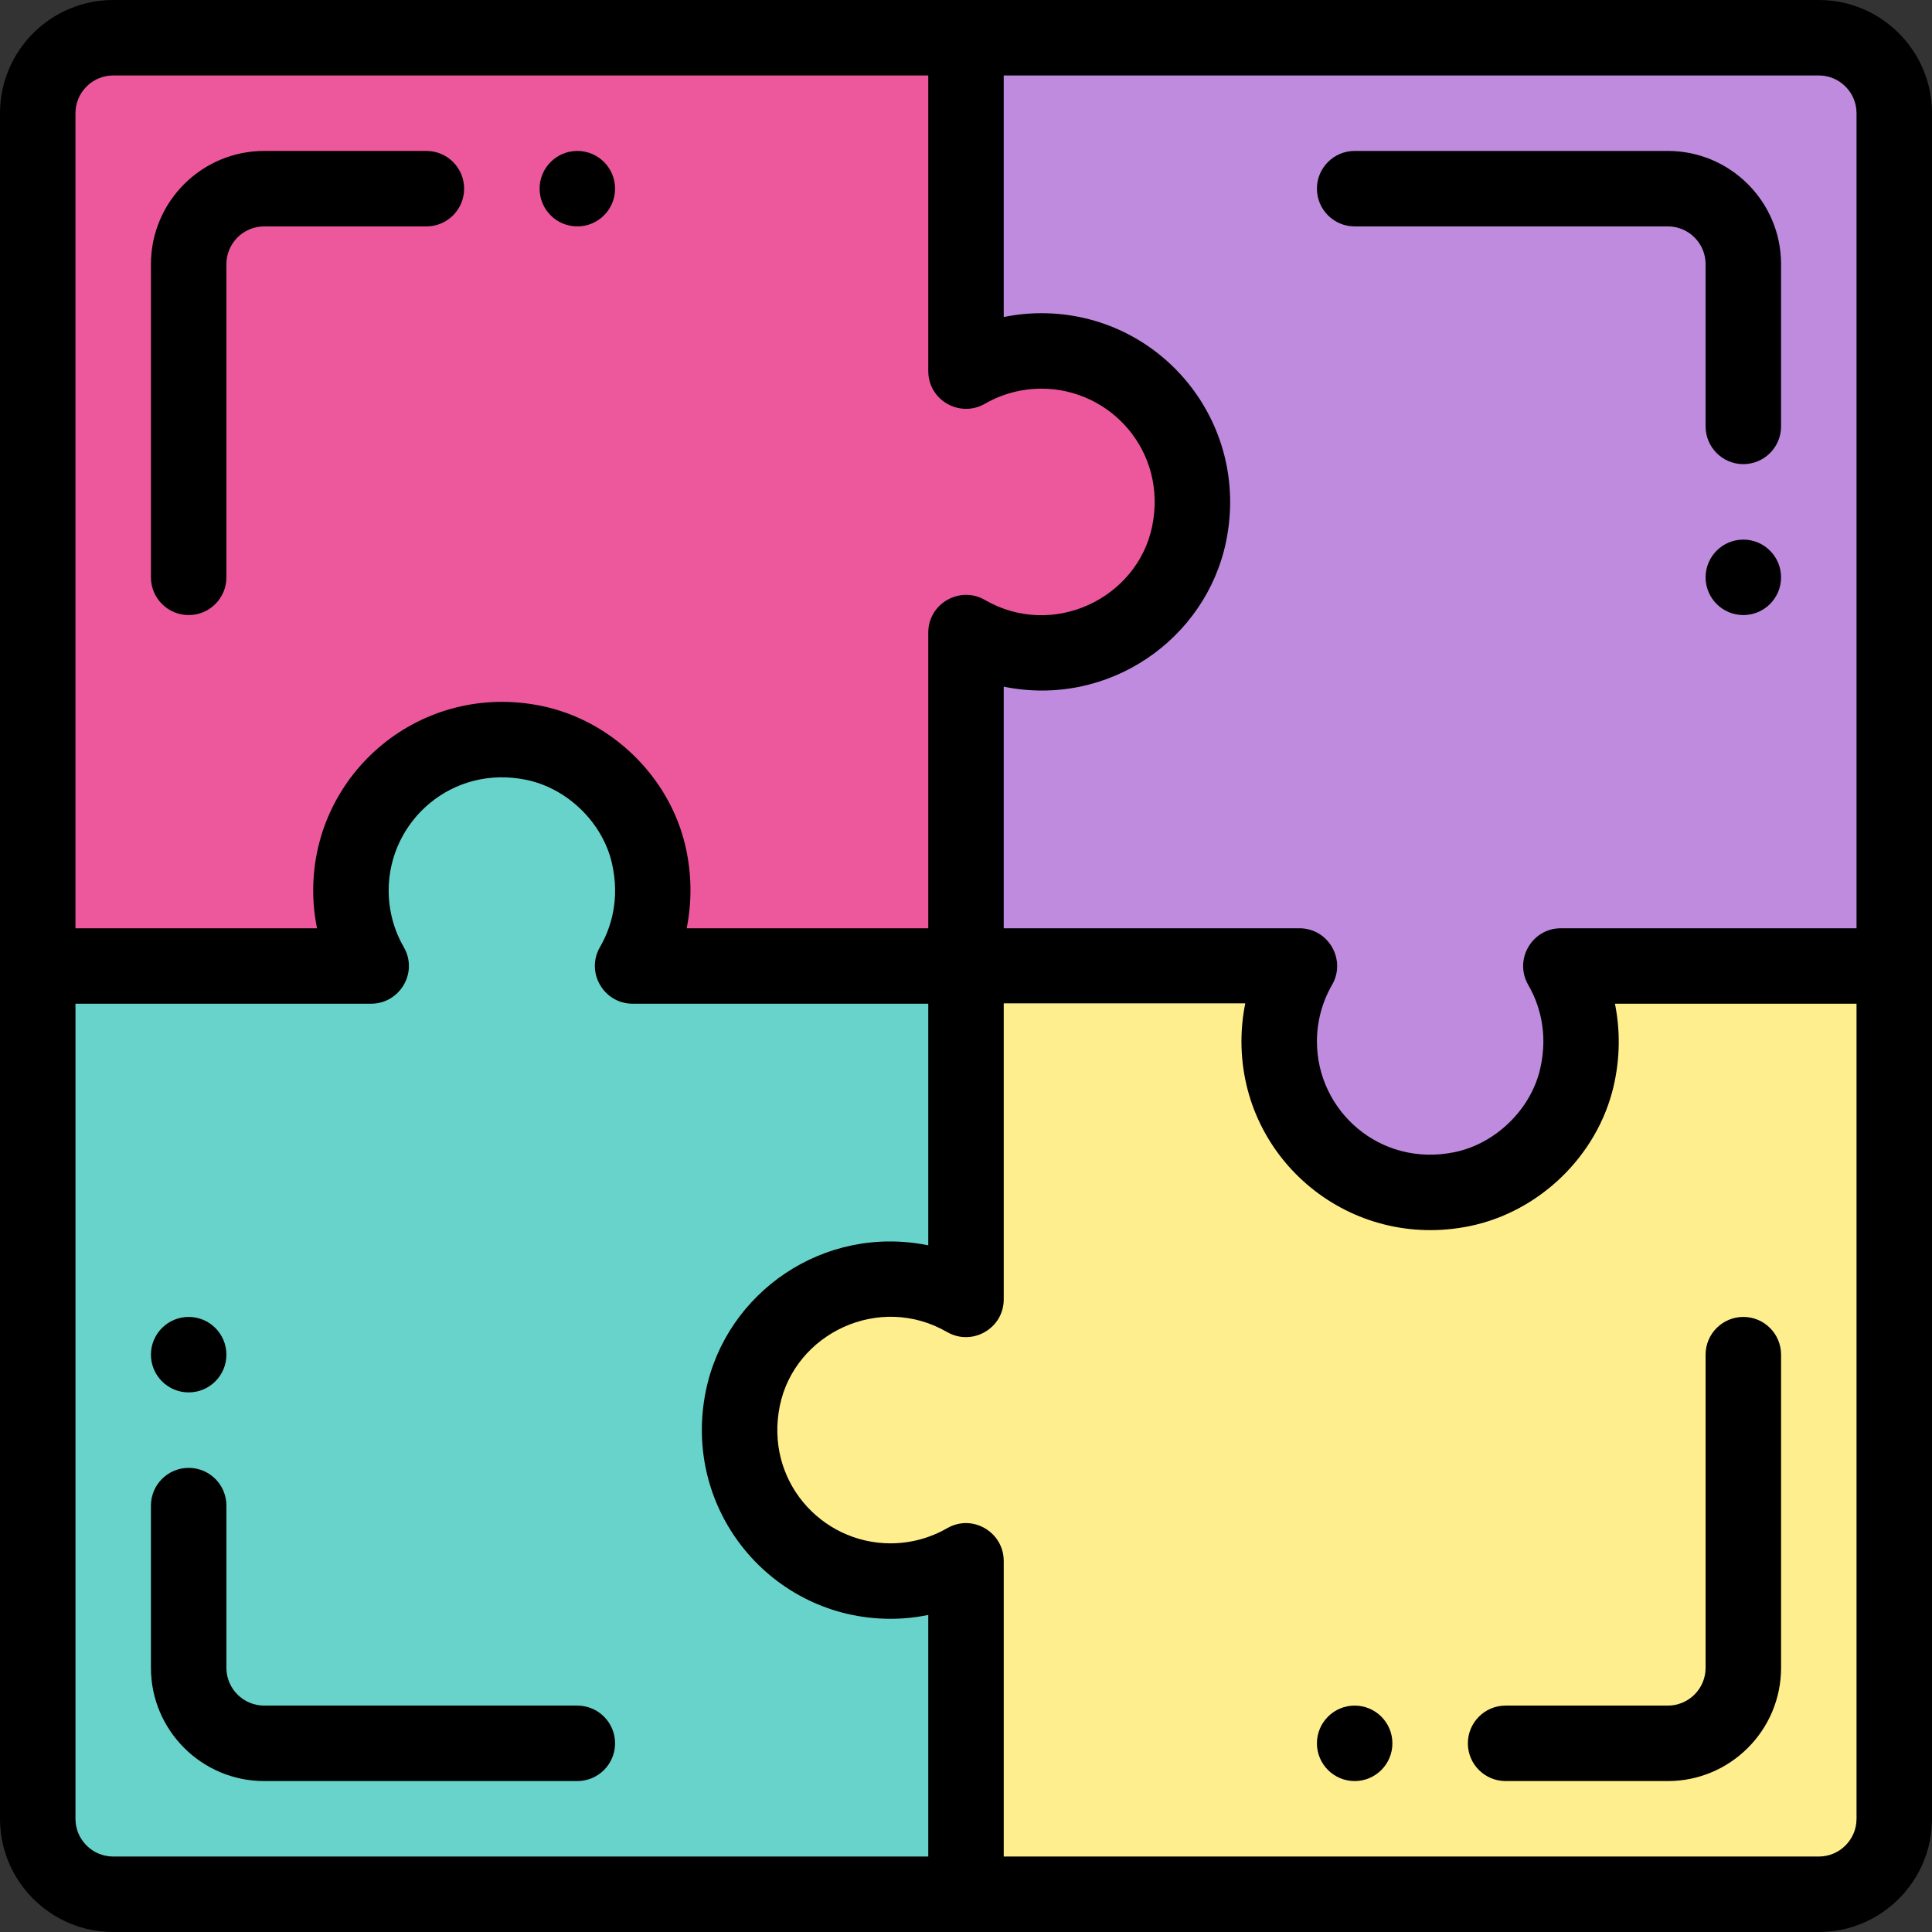 <?xml version="1.0" encoding="iso-8859-1"?>
<!-- Generator: Adobe Illustrator 19.0.0, SVG Export Plug-In . SVG Version: 6.00 Build 0)  -->
<svg version="1.1" id="Capa_1" xmlns="http://www.w3.org/2000/svg" xmlns:xlink="http://www.w3.org/1999/xlink" x="0px" y="0px"
	 viewBox="0 0 512 512" style="enable-background:new 0 0 512 512;" xml:space="preserve">
<rect x="0" y="0" width="512" height="512" fill="#333333" stroke="none"/>
<path style="fill:#FFEE8D;" d="M502,256v226c0,11.05-8.95,20-20,20H256v-88.35c-5.88,3.4-12.71,5.35-20,5.35
	c-24.86,0-44.43-22.69-39.13-48.49c3.03-14.72,14.91-27,29.56-30.4c10.83-2.51,21.17-0.62,29.57,4.24V256h88.35
	c-3.4,5.88-5.35,12.71-5.35,20c0,24.86,22.69,44.43,48.49,39.13c14.72-3.03,27-14.91,30.4-29.56c2.51-10.83,0.62-21.17-4.24-29.57
	H502z"/>
<path style="fill:#BF8BDE;" d="M502,30v226h-88.35c4.86,8.4,6.75,18.74,4.24,29.57c-3.4,14.65-15.68,26.53-30.4,29.56
	C361.69,320.43,339,300.86,339,276c0-7.29,1.95-14.12,5.35-20H256v-88.35c8.4,4.86,18.74,6.75,29.57,4.24
	c14.65-3.4,26.53-15.68,29.56-30.4C320.43,115.69,300.86,93,276,93c-7.29,0-14.12,1.95-20,5.35V10h226C493.05,10,502,18.95,502,30z"
	/>
<path style="fill:#ED589D;" d="M276,93c24.86,0,44.43,22.69,39.13,48.49c-3.03,14.72-14.91,27-29.56,30.4
	c-10.83,2.51-21.17,0.62-29.57-4.24V256h-88.35c4.86-8.4,6.75-18.74,4.24-29.57c-3.4-14.65-15.68-26.53-30.4-29.56
	C115.69,191.57,93,211.14,93,236c0,7.29,1.95,14.12,5.35,20H10V30c0-11.05,8.95-20,20-20h226v88.35C261.88,94.95,268.71,93,276,93z"
	/>
<path style="fill:#68D3CA;" d="M256,413.65V502H30c-11.05,0-20-8.95-20-20V256h88.35c-3.4-5.88-5.35-12.71-5.35-20
	c0-24.86,22.69-44.43,48.49-39.13c14.72,3.03,27,14.91,30.4,29.56c2.51,10.83,0.62,21.17-4.24,29.57H256v88.35
	c-8.4-4.86-18.74-6.75-29.57-4.24c-14.65,3.4-26.53,15.68-29.56,30.4C191.57,396.31,211.14,419,236,419
	C243.29,419,250.12,417.05,256,413.65z"/>
<path d="M462,143c-5.52,0-10,4.48-10,10s4.48,10,10,10s10-4.48,10-10S467.52,143,462,143z"/>
<path d="M359,452c-5.52,0-10,4.48-10,10s4.48,10,10,10s10-4.48,10-10S364.52,452,359,452z"/>
<path d="M153,60c5.52,0,10-4.48,10-10s-4.48-10-10-10s-10,4.48-10,10S147.48,60,153,60z"/>
<path d="M50,369c5.52,0,10-4.48,10-10s-4.48-10-10-10s-10,4.48-10,10S44.48,369,50,369z"/>
<path d="M30,512h452c16.542,0,30-13.458,30-30V30c0-16.542-13.458-30-30-30H30C13.458,0,0,13.458,0,30v452
	C0,498.542,13.458,512,30,512z M20,482V266h78.337c0.008,0,0.015,0.001,0.023,0.001c0.047,0,0.095-0.009,0.143-0.009
	c7.466-0.113,12.332-8.214,8.555-14.9c-0.018-0.032-0.032-0.066-0.05-0.098C104.386,246.461,103,241.276,103,236
	c0-18.45,16.772-33.386,36.475-29.335c10.859,2.235,20.184,11.292,22.674,22.023c2.305,9.944-0.443,17.618-3.154,22.304
	c-3.849,6.663,0.979,14.928,8.546,15.002c0.037,0,0.073,0.006,0.11,0.006H246v64.022c-27.753-5.62-53.589,12.555-58.926,38.475
	C180.542,400.298,204.607,429,236,429c3.372,0,6.722-0.348,10-1.015V492H30C24.486,492,20,487.514,20,482z M482,492H266v-78.35
	c0-0.035-0.005-0.069-0.005-0.104c-0.066-7.437-8.166-12.404-14.904-8.602c-0.032,0.018-0.064,0.031-0.096,0.049
	C246.461,407.614,241.275,409,236,409c-18.423,0-33.39-16.739-29.335-36.474c3.947-19.178,26.365-29.911,44.327-19.521
	c0.032,0.019,0.066,0.032,0.099,0.051c6.603,3.732,14.909-1.025,14.909-8.706V265.9h64.008c-0.667,3.277-1.008,6.729-1.008,10.1
	c0,31.512,28.821,55.433,60.506,48.925c18.541-3.816,33.862-18.724,38.125-37.097c1.695-7.31,1.783-14.737,0.347-21.828H492v216
	C492,487.514,487.514,492,482,492z M492,30v216h-78.35c-7.692,0-12.431,8.315-8.708,14.907c0.019,0.033,0.032,0.068,0.052,0.1
	c2.711,4.687,5.459,12.36,3.154,22.302c-2.49,10.733-11.814,19.791-22.671,22.025C365.739,309.392,349,294.421,349,276
	c0-5.276,1.386-10.461,4.007-14.995c3.846-6.651-0.959-15.005-8.657-15.005H266v-64.022c27.753,5.62,53.589-12.555,58.926-38.476
	C331.458,111.702,307.393,83,276,83c-3.372,0-6.722,0.348-10,1.015V20h216C487.514,20,492,24.486,492,30z M30,20h216v78.35
	c0,0.035,0.005,0.069,0.005,0.104c0.072,7.653,8.352,12.299,14.904,8.602c0.032-0.018,0.064-0.031,0.096-0.049
	c4.534-2.621,9.72-4.007,14.995-4.007c18.423,0,33.39,16.739,29.335,36.474c-3.947,19.178-26.366,29.912-44.327,19.521
	c-6.585-3.816-15.008,0.903-15.008,8.656V246h-64.022c1.436-7.091,1.348-14.519-0.347-21.83
	c-4.263-18.371-19.584-33.278-38.128-37.095C111.705,180.545,83,204.603,83,236c0,3.372,0.348,6.722,1.015,10H20V30
	C20,24.486,24.486,20,30,20z"/>
<path d="M153,452H70c-5.514,0-10-4.486-10-10v-43c0-5.523-4.478-10-10-10s-10,4.477-10,10v43c0,16.542,13.458,30,30,30h83
	c5.522,0,10-4.477,10-10S158.522,452,153,452z"/>
<path d="M462,349c-5.522,0-10,4.477-10,10v83c0,5.514-4.486,10-10,10h-43c-5.522,0-10,4.477-10,10s4.478,10,10,10h43
	c16.542,0,30-13.458,30-30v-83C472,353.477,467.522,349,462,349z"/>
<path d="M359,60h83c5.514,0,10,4.486,10,10v43c0,5.523,4.478,10,10,10s10-4.477,10-10V70c0-16.542-13.458-30-30-30h-83
	c-5.522,0-10,4.477-10,10S353.478,60,359,60z"/>
<path d="M50,163c5.522,0,10-4.477,10-10V70c0-5.514,4.486-10,10-10h43c5.522,0,10-4.477,10-10s-4.478-10-10-10H70
	c-16.542,0-30,13.458-30,30v83C40,158.523,44.478,163,50,163z"/>
<g>
</g>
<g>
</g>
<g>
</g>
<g>
</g>
<g>
</g>
<g>
</g>
<g>
</g>
<g>
</g>
<g>
</g>
<g>
</g>
<g>
</g>
<g>
</g>
<g>
</g>
<g>
</g>
<g>
</g>
</svg>
